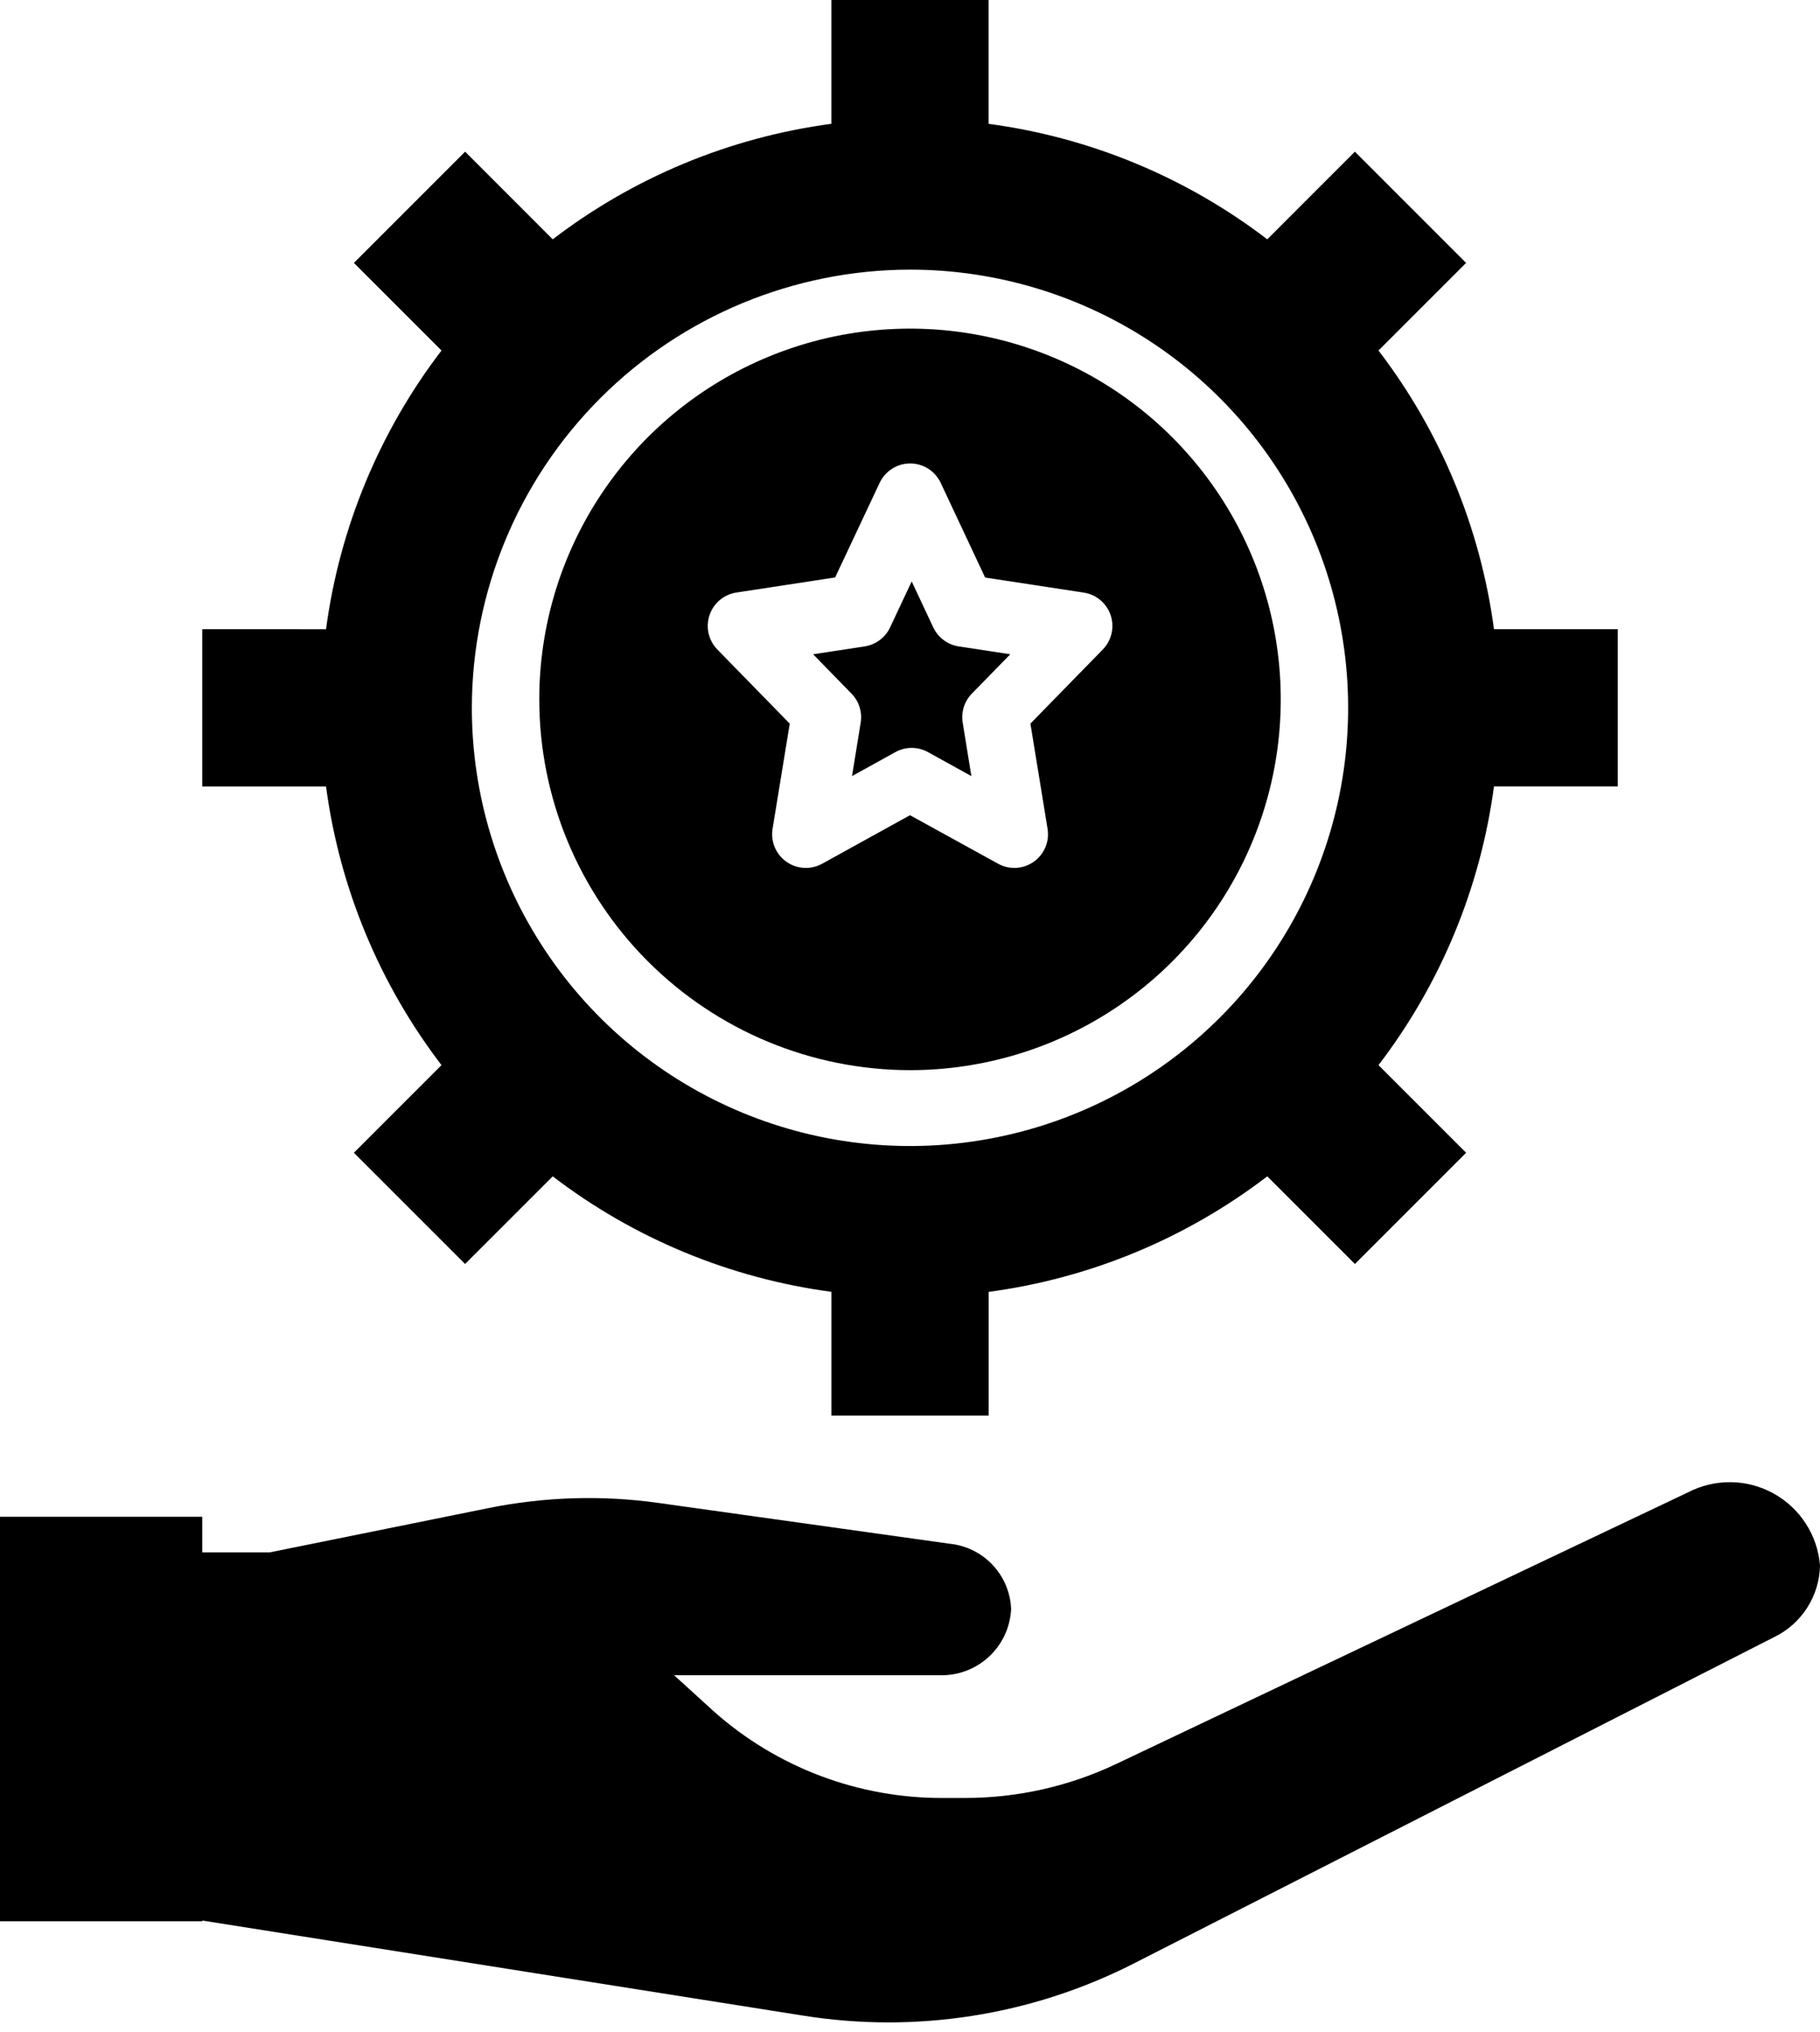 <svg width="43" height="48" viewBox="0 0 43 48" fill="none" xmlns="http://www.w3.org/2000/svg">
<path d="M20.335 17.072L20.13 18.335L21.155 17.768C21.273 17.703 21.405 17.669 21.54 17.669C21.674 17.669 21.807 17.703 21.924 17.768L22.95 18.335L22.745 17.072C22.725 16.949 22.734 16.823 22.771 16.704C22.809 16.585 22.873 16.477 22.96 16.388L23.869 15.457L22.65 15.271C22.521 15.251 22.398 15.199 22.294 15.121C22.189 15.043 22.105 14.94 22.049 14.821L21.54 13.736L21.03 14.821C20.975 14.94 20.891 15.043 20.786 15.121C20.681 15.199 20.559 15.251 20.43 15.271L19.211 15.457L20.119 16.388C20.206 16.477 20.271 16.585 20.308 16.704C20.346 16.823 20.355 16.949 20.335 17.072Z" fill="black"/>
<path d="M21.5 25.282C23.232 25.282 24.926 24.769 26.366 23.806C27.807 22.844 28.93 21.476 29.593 19.875C30.256 18.275 30.429 16.514 30.091 14.814C29.753 13.115 28.919 11.555 27.694 10.329C26.469 9.104 24.908 8.27 23.209 7.932C21.51 7.594 19.748 7.768 18.148 8.431C16.547 9.094 15.179 10.216 14.217 11.657C13.254 13.097 12.741 14.791 12.741 16.523C12.743 18.845 13.667 21.072 15.309 22.714C16.951 24.356 19.178 25.28 21.5 25.282ZM16.764 14.532C16.81 14.393 16.894 14.27 17.007 14.175C17.119 14.081 17.256 14.02 17.401 13.998L19.731 13.642L20.783 11.407C20.848 11.27 20.95 11.155 21.077 11.073C21.205 10.992 21.353 10.949 21.504 10.949C21.655 10.949 21.803 10.992 21.931 11.073C22.058 11.155 22.16 11.27 22.225 11.407L23.275 13.644L25.606 14C25.75 14.022 25.886 14.083 25.998 14.178C26.11 14.272 26.194 14.395 26.241 14.534C26.287 14.673 26.295 14.822 26.262 14.965C26.229 15.107 26.158 15.238 26.056 15.343L24.345 17.095L24.75 19.579C24.774 19.727 24.757 19.878 24.699 20.016C24.641 20.154 24.545 20.273 24.423 20.359C24.301 20.445 24.157 20.495 24.008 20.503C23.858 20.511 23.71 20.477 23.579 20.404L21.5 19.259L19.425 20.405C19.294 20.477 19.145 20.512 18.996 20.503C18.847 20.495 18.703 20.445 18.581 20.359C18.459 20.273 18.363 20.155 18.305 20.017C18.247 19.879 18.229 19.728 18.253 19.58L18.659 17.096L16.948 15.344C16.846 15.239 16.774 15.107 16.741 14.964C16.709 14.821 16.717 14.672 16.764 14.532Z" fill="black"/>
<path d="M4.778 14.864V18.58H7.703C8.022 20.975 8.963 23.244 10.431 25.163L8.361 27.233L10.989 29.861L13.059 27.791C14.978 29.259 17.248 30.199 19.643 30.519V33.444H23.359V30.52C25.753 30.2 28.022 29.259 29.941 27.791L32.011 29.861L34.639 27.233L32.569 25.163C34.037 23.244 34.977 20.974 35.297 18.579H38.222V14.864H35.297C34.977 12.47 34.037 10.2 32.569 8.281L34.639 6.211L32.011 3.583L29.941 5.654C28.022 4.186 25.752 3.245 23.357 2.926V0H19.642V2.925C17.247 3.245 14.978 4.185 13.059 5.654L10.989 3.583L8.361 6.211L10.431 8.281C8.963 10.2 8.023 12.47 7.703 14.865L4.778 14.864ZM21.5 6.37C23.547 6.37 25.549 6.978 27.251 8.115C28.953 9.252 30.28 10.869 31.064 12.761C31.847 14.652 32.052 16.734 31.653 18.742C31.253 20.75 30.268 22.594 28.82 24.042C27.372 25.49 25.528 26.476 23.52 26.875C21.512 27.275 19.43 27.07 17.538 26.286C15.647 25.503 14.03 24.176 12.893 22.473C11.755 20.771 11.148 18.77 11.148 16.722C11.151 13.978 12.243 11.347 14.184 9.406C16.124 7.465 18.756 6.374 21.5 6.37ZM0 35.833V45.389H4.778V45.372L18.974 47.618C21.625 48.042 24.342 47.62 26.74 46.411L41.907 38.681C42.229 38.527 42.501 38.287 42.694 37.987C42.887 37.688 42.993 37.341 43 36.985C42.972 36.632 42.857 36.292 42.665 35.995C42.473 35.697 42.211 35.453 41.901 35.282C41.592 35.111 41.244 35.019 40.891 35.016C40.537 35.012 40.188 35.096 39.874 35.26L26.357 41.68C25.245 42.205 24.03 42.477 22.8 42.476H22.296C20.293 42.489 18.355 41.759 16.859 40.426L15.926 39.576H22.174C22.609 39.595 23.033 39.442 23.354 39.149C23.676 38.856 23.868 38.448 23.889 38.014C23.874 37.624 23.718 37.253 23.451 36.97C23.184 36.686 22.823 36.509 22.435 36.47L15.554 35.506C14.221 35.319 12.865 35.361 11.546 35.627L6.37 36.675H4.778V35.833H0Z" fill="black"/>
</svg>

